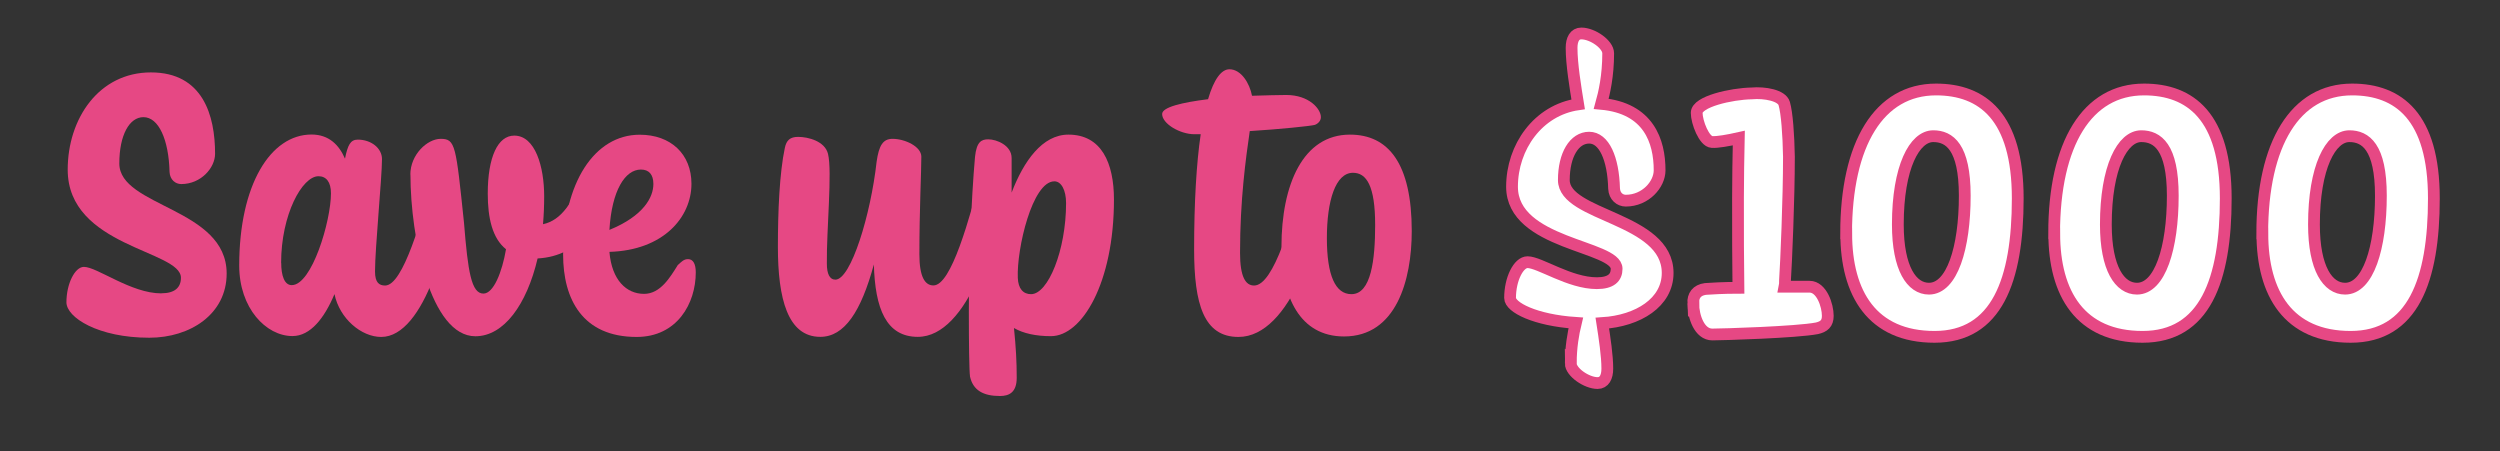 <?xml version="1.0" encoding="UTF-8"?>
<svg id="Layer_3" data-name="Layer 3" xmlns="http://www.w3.org/2000/svg" viewBox="0 0 254.79 46">
  <rect x="0" y="0" width="254.79" height="46" fill="#333333" stroke="none"/>
  <defs>
    <style>
      .cls-1 {
        fill: #fff;
        stroke: #e64884;
        stroke-miterlimit: 10;
        stroke-width: 1.2px;
      }

      .cls-2 {
        fill: #e64884;
      }
    </style>
  </defs>
  <path class="cls-2" d="m16.46,29.89c1.35,0,1.98-.59,1.98-1.58,0-2.81-11.54-3.13-11.54-11.02,0-5.19,3.17-9.91,8.48-9.91s6.54,4.4,6.54,8.29c0,1.43-1.43,3.09-3.45,3.09-.59,0-1.15-.44-1.19-1.23-.08-3.29-1.11-5.59-2.66-5.59-1.43,0-2.46,1.82-2.46,4.72,0,4.44,10.94,4.52,10.94,11.22,0,4.12-3.69,6.54-7.89,6.54-5.19,0-8.44-2.06-8.44-3.61,0-1.9.87-3.61,1.78-3.61,1.35,0,4.8,2.7,7.89,2.7Z"/>
  <path class="cls-2" d="m34.09,29.97c-1.03,2.46-2.46,4.28-4.28,4.28-2.7,0-5.43-2.85-5.43-7.18,0-8.21,3.17-13.36,7.37-13.36,1.78,0,2.81,1.07,3.41,2.46.28-1.39.55-1.94,1.31-1.94,1.35,0,2.46.87,2.46,1.98,0,1.9-.71,9.08-.71,11.46,0,1.15.44,1.43,1.03,1.43,1.82,0,3.73-6.7,5.11-11.93.36-1.11,1.86.16,1.86,1.23-.2,5.63-2.93,15.94-7.37,15.94-2.02,0-4.24-1.86-4.76-4.36Zm-5.43-3.17c0,1.27.32,2.26,1.07,2.26,2.06,0,4-6.54,4-9.36,0-1.15-.48-1.74-1.27-1.74-1.67,0-3.81,3.92-3.81,8.84Z"/>
  <path class="cls-2" d="m41.82,17.8c0-2.06,1.74-3.65,3.09-3.65,1.51,0,1.55.63,2.38,8.56.4,5,.75,7.21,1.98,7.21,1.03,0,1.9-2.18,2.3-4.52-1.39-1.11-1.86-3.17-1.86-5.67,0-3.73,1.03-5.91,2.7-5.91,2.14,0,3.05,3.17,3.05,6.18,0,.99-.04,1.94-.12,2.85,1.86-.4,3.13-2.18,4.36-5.75.08-.28.24-.4.44-.4.55,0,1.43.83,1.39,1.63,0,4.2-2.34,7.77-6.74,8.01-1.11,4.72-3.45,7.93-6.34,7.93-4.56,0-6.62-10.03-6.62-16.49Z"/>
  <path class="cls-2" d="m69.05,27.04c.4-.36.63-.63,1.07-.63.52,0,.79.48.79,1.35,0,3.17-1.9,6.58-6.03,6.58-5.51,0-7.49-3.85-7.49-8.4,0-7.33,3.21-12.21,7.81-12.21,3.17,0,5.27,1.98,5.27,5,0,3.41-2.85,6.78-8.36,6.94.24,2.89,1.74,4.28,3.53,4.28,1.67,0,2.66-1.7,3.41-2.89Zm-6.94-3.61c3.49-1.43,4.48-3.33,4.48-4.68,0-.95-.44-1.47-1.27-1.47-1.62,0-2.97,2.14-3.21,6.14Z"/>
  <path class="cls-2" d="m89.07,26.92c-1.31,4.84-3.01,7.41-5.47,7.41-3.33,0-4.32-3.92-4.32-9.16,0-3.61.16-7.53.71-10.11.16-.75.52-1.11,1.35-1.11,1.03,0,2.74.44,3.05,1.74.44,1.82-.16,7.73-.12,11.18,0,1.03.28,1.63.87,1.63,1.59,0,3.61-6.66,4.2-12.01.24-1.71.67-2.34,1.63-2.34,1.27,0,2.93.79,2.93,1.82,0,1.55-.2,5.43-.2,9.95,0,2.26.55,3.17,1.43,3.17,1.82,0,3.65-6.7,5.03-11.93.36-1.11,1.9.16,1.86,1.23-.2,5.63-3.37,15.94-8.48,15.94-3.21,0-4.36-2.85-4.48-7.41Z"/>
  <path class="cls-2" d="m101.91,40.36c-1.71,0-2.74-.59-3.05-1.98-.08-.59-.12-3.33-.12-6.58,0-4.84.24-11.46.63-15.82.16-1.51.63-1.78,1.35-1.78.87,0,2.38.63,2.38,1.9v3.53c1.23-3.21,3.13-5.91,5.79-5.91,3.37,0,4.64,2.89,4.64,6.62,0,8.48-3.25,13.92-6.42,13.92-1.55,0-2.82-.28-3.77-.83.2,1.98.28,3.41.28,5.07,0,1.47-.75,1.86-1.7,1.86Zm6.74-19.66c0-1.31-.48-2.22-1.19-2.22-2.26,0-3.85,6.9-3.73,9.83.04,1.11.55,1.67,1.35,1.67,1.74,0,3.57-4.48,3.57-9.28Z"/>
  <path class="cls-2" d="m122.36,13.68h-.63c-1.47,0-3.29-1.07-3.29-2.06,0-.71,2.1-1.19,4.68-1.51.59-2.02,1.35-3.05,2.18-3.05,1.19,0,2.06,1.43,2.3,2.7,1.43-.04,2.7-.08,3.49-.08,2.34,0,3.53,1.43,3.53,2.26,0,.36-.28.67-.63.79-.44.12-3.57.44-6.62.63-.4,2.77-.99,6.98-.99,12.41,0,2.42.55,3.33,1.43,3.33,2.02,0,3.89-6.7,5.27-11.93.32-1.11,1.86.16,1.86,1.23-.2,5.63-3.41,15.94-8.72,15.94-3.53,0-4.52-3.33-4.52-8.92,0-4.84.24-8.8.67-11.73Z"/>
  <path class="cls-2" d="m130.6,25.18c0-6.42,2.22-11.46,6.98-11.46,3.92,0,6.3,2.93,6.3,9.83,0,5-1.58,10.74-6.9,10.74-4.48,0-6.38-4-6.38-9.12Zm9.55-2.26c0-3.96-.87-5.31-2.26-5.31-1.78,0-2.66,2.85-2.66,6.66s.87,5.71,2.5,5.71c2.02,0,2.42-3.53,2.42-7.06Z"/>
  <path class="cls-1" d="m160.09,37.03c0-1.62.24-3.01.51-4.12-4.16-.28-6.7-1.59-6.7-2.54,0-1.94.87-3.65,1.78-3.65,1.23,0,4.28,2.14,7.06,2.14,1.43,0,2.02-.55,2.02-1.47,0-2.38-10.66-2.46-10.66-8.36,0-4.04,2.66-7.81,6.74-8.4-.28-1.74-.67-4.08-.67-5.75,0-.87.32-1.47.99-1.47,1.15,0,2.74,1.11,2.74,2.02,0,2.3-.4,4.04-.71,5.15,4.84.44,5.95,3.81,5.95,6.78,0,1.43-1.43,3.09-3.45,3.09-.59,0-1.15-.44-1.19-1.23-.08-3.09-1.03-5.19-2.54-5.19s-2.58,1.74-2.58,4.32c0,3.73,10.58,3.81,10.58,9.47,0,3.01-3.01,4.88-6.66,5.11.24,1.55.51,3.33.51,4.64,0,.87-.32,1.47-.99,1.47-1.11,0-2.74-1.11-2.74-2.02Z"/>
  <path class="cls-1" d="m172.57,30.92c-.04-.79.36-1.35,1.23-1.47.55-.04,1.86-.12,3.37-.12-.04-2.46-.04-5.83-.04-9.2,0-1.86.04-4.12.08-6.06-1.07.24-2.18.44-2.74.4-.79-.04-1.55-2.02-1.55-2.97,0-1.15,3.53-1.94,5.59-1.98,1.35-.12,3.09.2,3.33,1.03.28.95.44,3.17.48,5.43,0,4.28-.28,10.78-.4,12.61,0,.24,0,.44-.04.63h2.54c1.23,0,1.86,1.9,1.86,2.97,0,.79-.4,1.11-1.11,1.27-2.06.4-9.63.63-10.66.63-1.31,0-1.94-1.82-1.94-3.17Z"/>
  <path class="cls-1" d="m188.15,23.79c0-9.16,3.37-14.67,9.16-14.67,4.72,0,8.33,2.74,8.33,11.1s-2.14,14.11-8.48,14.11-9-4.4-9-10.54Zm12.09-3.85c0-4.99-1.58-6.06-3.21-6.06-1.9,0-3.61,3.13-3.61,9,0,4.52,1.43,6.54,3.17,6.54,2.34,0,3.65-4.12,3.65-9.47Z"/>
  <path class="cls-1" d="m209.35,23.79c0-9.16,3.37-14.67,9.16-14.67,4.72,0,8.33,2.74,8.33,11.1s-2.14,14.11-8.48,14.11-9-4.4-9-10.54Zm12.09-3.85c0-4.99-1.58-6.06-3.21-6.06-1.9,0-3.61,3.13-3.61,9,0,4.52,1.43,6.54,3.17,6.54,2.34,0,3.65-4.12,3.65-9.47Z"/>
  <path class="cls-1" d="m230.56,23.79c0-9.16,3.37-14.67,9.16-14.67,4.72,0,8.33,2.74,8.33,11.1s-2.14,14.11-8.48,14.11-9-4.4-9-10.54Zm12.09-3.85c0-4.99-1.58-6.06-3.21-6.06-1.9,0-3.61,3.13-3.61,9,0,4.52,1.43,6.54,3.17,6.54,2.34,0,3.65-4.12,3.65-9.47Z"/>
</svg>